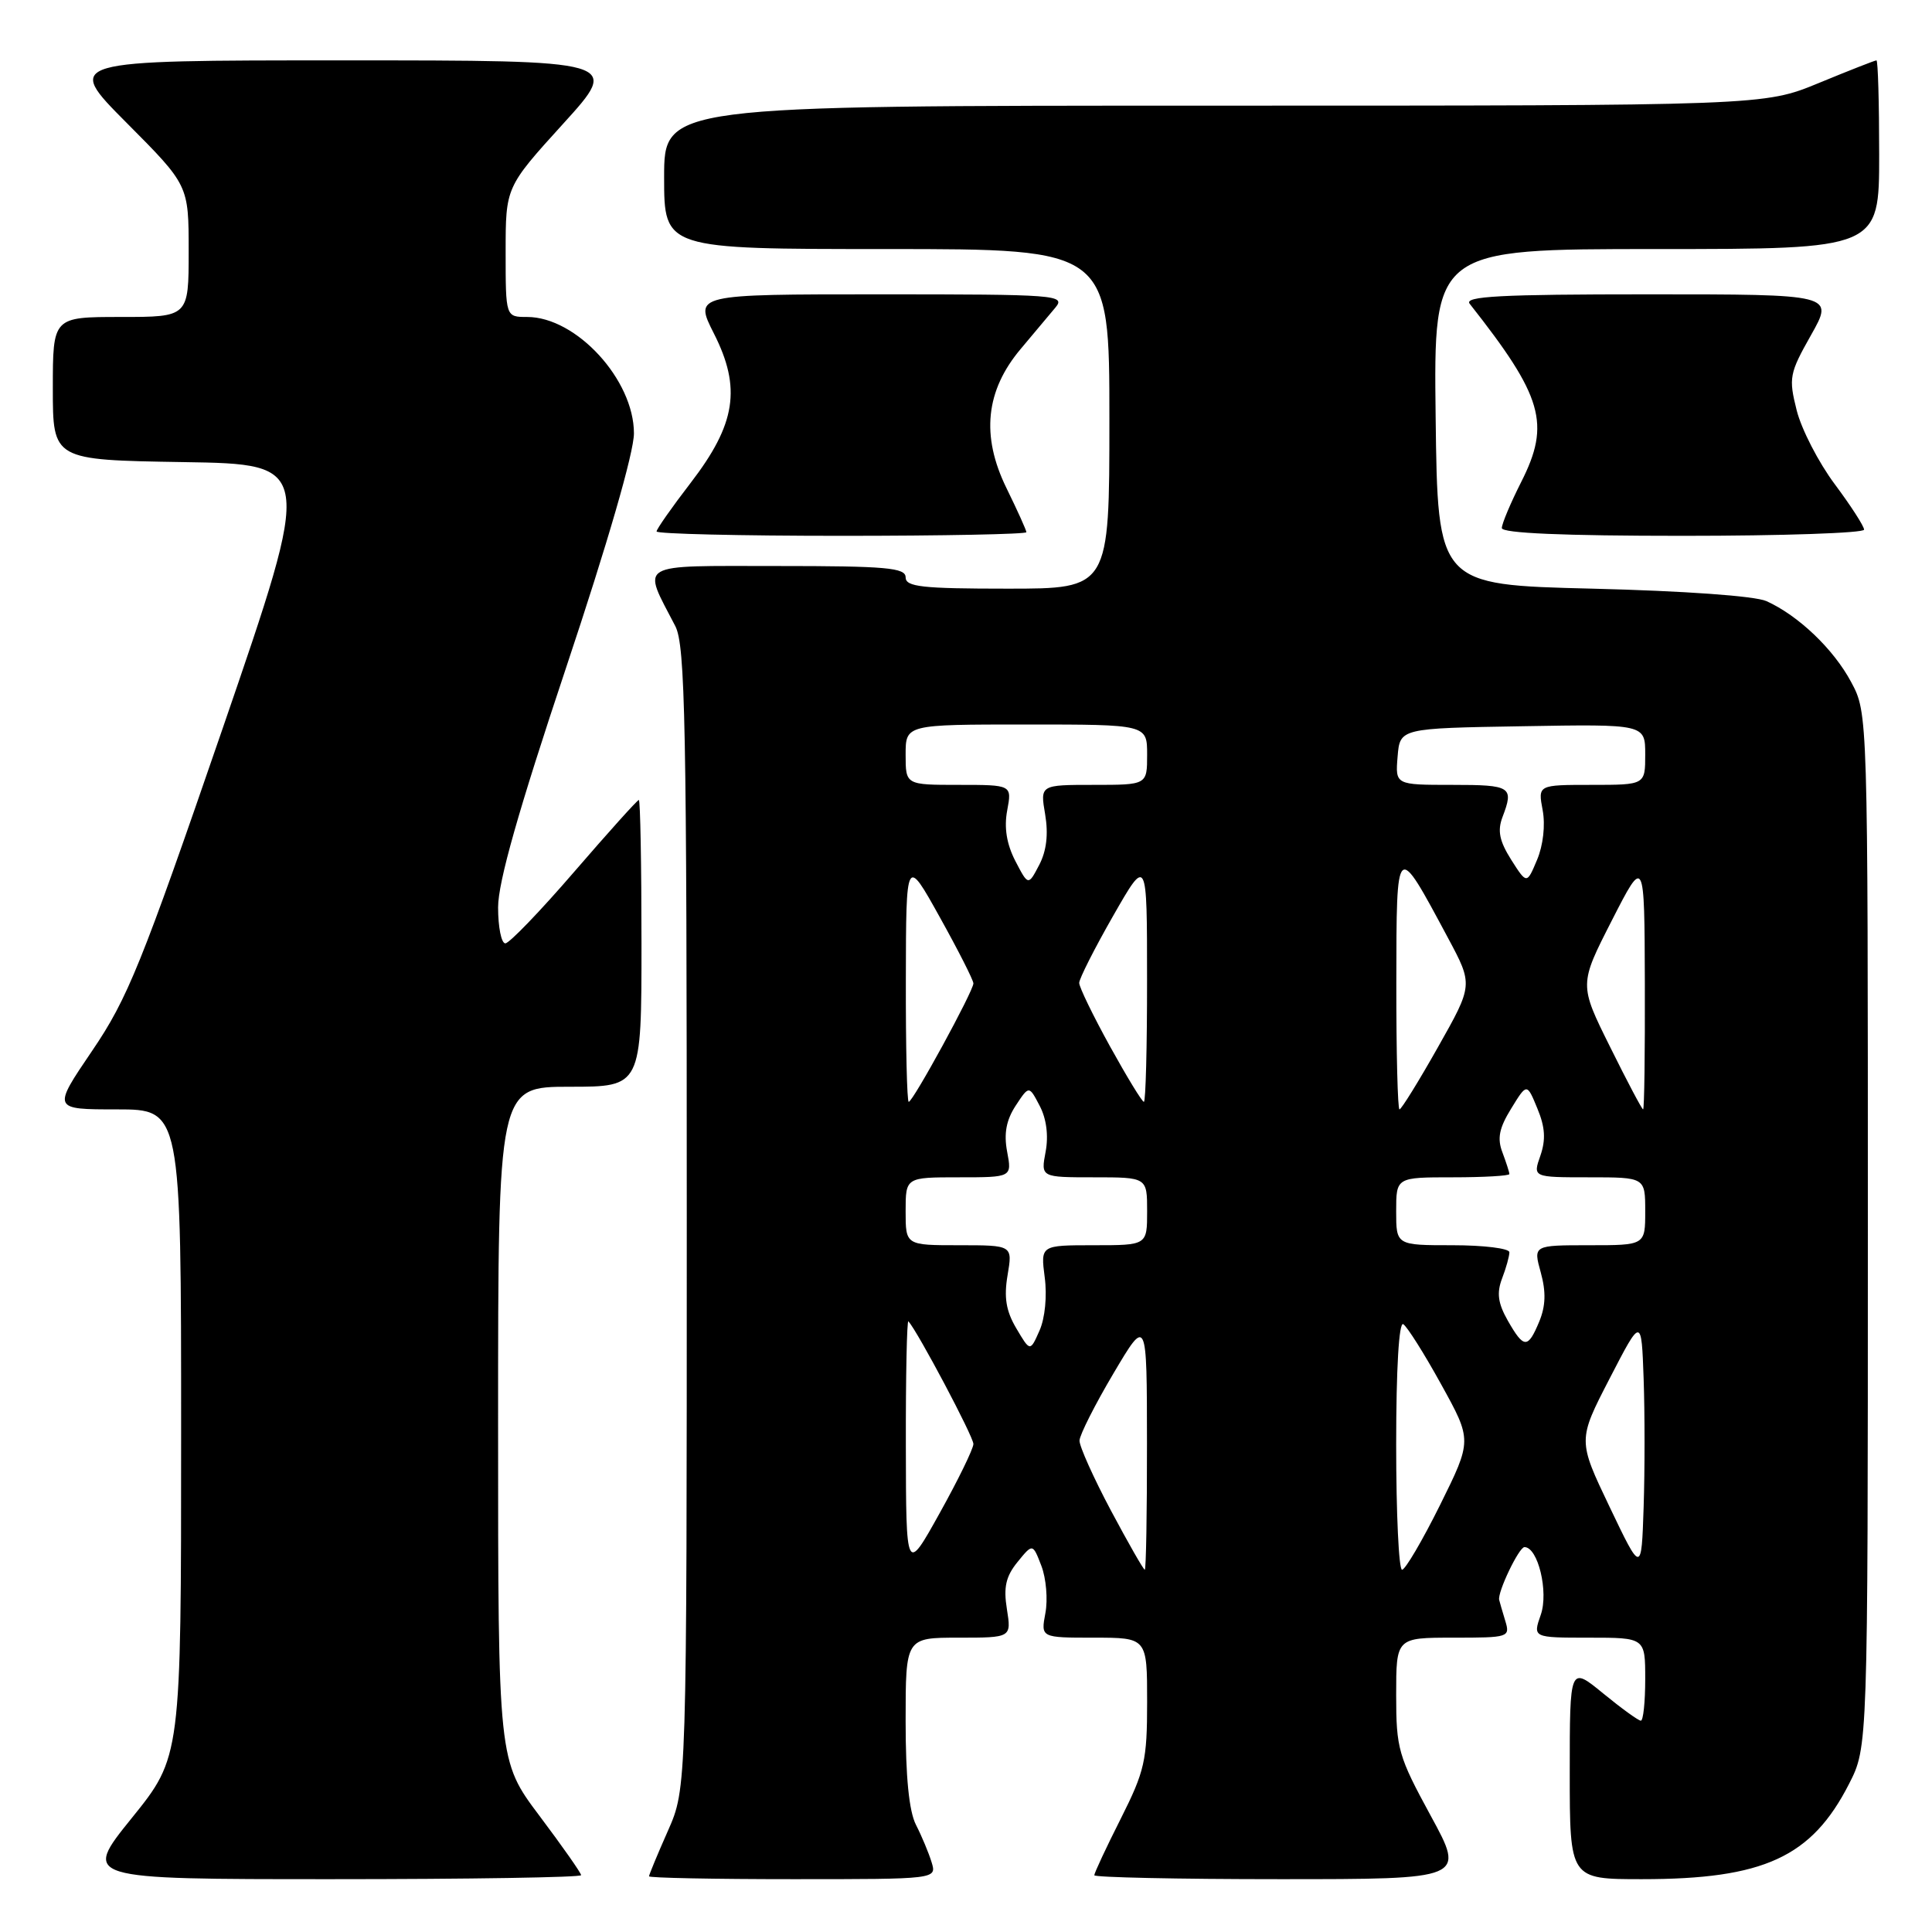 <?xml version="1.0" encoding="UTF-8" standalone="no"?>
<!DOCTYPE svg PUBLIC "-//W3C//DTD SVG 1.1//EN" "http://www.w3.org/Graphics/SVG/1.1/DTD/svg11.dtd" >
<svg xmlns="http://www.w3.org/2000/svg" xmlns:xlink="http://www.w3.org/1999/xlink" version="1.1" viewBox="0 0 256 256">
 <g >
 <path fill="currentColor"
d=" M 77.00 248.47 C 77.00 248.18 74.52 244.65 71.50 240.63 C 66.00 233.32 66.00 233.32 66.00 188.66 C 66.00 144.00 66.00 144.00 75.50 144.00 C 85.00 144.00 85.00 144.00 85.00 125.00 C 85.00 114.55 84.84 106.00 84.65 106.00 C 84.45 106.00 80.61 110.28 76.10 115.50 C 71.60 120.72 67.48 125.00 66.96 125.00 C 66.43 125.00 66.00 122.85 66.00 120.23 C 66.00 116.89 68.69 107.40 75.00 88.50 C 80.52 71.97 84.00 59.95 84.00 57.42 C 84.00 50.32 76.36 42.00 69.85 42.00 C 67.00 42.00 67.00 42.00 67.00 33.40 C 67.00 24.79 67.00 24.79 74.62 16.40 C 82.25 8.00 82.25 8.00 45.39 8.00 C 8.54 8.00 8.54 8.00 16.77 16.27 C 25.00 24.54 25.00 24.54 25.00 33.27 C 25.00 42.00 25.00 42.00 16.00 42.00 C 7.00 42.00 7.00 42.00 7.00 51.48 C 7.00 60.95 7.00 60.95 24.27 61.23 C 41.54 61.50 41.54 61.50 29.51 96.50 C 18.75 127.76 16.91 132.33 12.20 139.25 C 6.94 147.00 6.94 147.00 15.47 147.00 C 24.00 147.00 24.00 147.00 24.00 189.90 C 24.00 232.80 24.00 232.80 17.46 240.90 C 10.92 249.00 10.92 249.00 43.96 249.00 C 62.13 249.00 77.00 248.76 77.00 248.47 Z  M 123.44 246.75 C 123.06 245.51 122.13 243.28 121.37 241.80 C 120.45 239.99 120.00 235.44 120.00 228.05 C 120.00 217.00 120.00 217.00 127.01 217.00 C 134.02 217.00 134.02 217.00 133.42 213.22 C 132.95 210.31 133.28 208.88 134.83 206.97 C 136.84 204.50 136.84 204.50 137.99 207.49 C 138.62 209.13 138.86 211.95 138.52 213.74 C 137.91 217.00 137.91 217.00 144.95 217.00 C 152.00 217.00 152.00 217.00 152.00 225.52 C 152.00 233.28 151.68 234.68 148.50 241.00 C 146.57 244.82 145.00 248.19 145.00 248.48 C 145.00 248.76 156.06 249.00 169.58 249.00 C 194.16 249.00 194.16 249.00 189.58 240.60 C 185.28 232.70 185.00 231.73 185.00 224.60 C 185.00 217.00 185.00 217.00 192.57 217.00 C 199.95 217.00 200.12 216.95 199.45 214.75 C 199.08 213.51 198.71 212.28 198.65 212.00 C 198.40 210.99 201.27 205.00 202.00 205.00 C 203.79 205.00 205.22 210.93 204.16 213.97 C 203.10 217.00 203.10 217.00 210.55 217.00 C 218.00 217.00 218.00 217.00 218.00 222.50 C 218.00 225.53 217.74 228.00 217.42 228.00 C 217.10 228.00 214.85 226.37 212.42 224.38 C 208.00 220.76 208.00 220.76 208.00 234.88 C 208.00 249.00 208.00 249.00 217.56 249.00 C 233.72 249.00 240.05 246.09 245.01 236.37 C 247.50 231.50 247.50 231.50 247.50 163.00 C 247.50 94.50 247.50 94.50 245.29 90.38 C 242.96 86.01 238.29 81.56 234.06 79.65 C 232.54 78.97 223.17 78.30 211.00 78.00 C 190.50 77.50 190.50 77.50 190.23 55.25 C 189.96 33.00 189.96 33.00 219.48 33.00 C 249.00 33.00 249.00 33.00 249.00 20.50 C 249.00 13.62 248.84 8.00 248.64 8.00 C 248.44 8.00 245.00 9.35 241.00 11.00 C 233.72 14.00 233.72 14.00 160.86 14.00 C 88.00 14.00 88.00 14.00 88.00 23.50 C 88.00 33.00 88.00 33.00 117.50 33.00 C 147.00 33.00 147.00 33.00 147.00 55.50 C 147.00 78.00 147.00 78.00 133.50 78.00 C 122.17 78.00 120.00 77.76 120.00 76.50 C 120.00 75.23 117.45 75.00 103.02 75.00 C 84.08 75.00 85.06 74.42 89.48 82.96 C 90.80 85.52 91.00 95.76 91.00 161.42 C 91.00 236.94 91.00 236.94 88.50 242.60 C 87.12 245.71 86.00 248.42 86.00 248.62 C 86.00 248.83 94.58 249.00 105.07 249.00 C 124.13 249.00 124.13 249.00 123.44 246.75 Z  M 136.00 70.52 C 136.00 70.26 134.81 67.63 133.36 64.67 C 129.97 57.75 130.59 51.75 135.27 46.21 C 136.99 44.17 139.05 41.71 139.85 40.75 C 141.23 39.09 140.02 39.00 116.64 39.00 C 91.97 39.00 91.97 39.00 94.59 44.18 C 98.26 51.41 97.51 56.19 91.51 63.99 C 89.03 67.21 87.00 70.11 87.00 70.42 C 87.00 70.74 98.03 71.00 111.50 71.00 C 124.97 71.00 136.00 70.78 136.00 70.52 Z  M 247.00 70.18 C 247.00 69.73 245.25 67.02 243.11 64.15 C 240.97 61.28 238.70 56.88 238.07 54.37 C 236.99 50.07 237.10 49.48 239.97 44.40 C 243.02 39.00 243.02 39.00 218.39 39.00 C 198.82 39.00 193.96 39.26 194.74 40.25 C 204.44 52.55 205.48 56.14 201.57 63.86 C 200.16 66.65 199.00 69.40 199.00 69.97 C 199.00 70.65 207.15 71.00 223.00 71.00 C 236.20 71.00 247.00 70.63 247.00 70.18 Z  M 120.03 191.58 C 120.01 182.28 120.17 174.85 120.37 175.08 C 121.65 176.52 129.00 190.39 128.98 191.34 C 128.97 191.98 126.96 196.10 124.51 200.50 C 120.06 208.50 120.06 208.50 120.03 191.58 Z  M 147.19 200.13 C 144.89 195.80 143.02 191.64 143.04 190.88 C 143.07 190.12 145.09 186.12 147.53 182.00 C 151.97 174.50 151.97 174.50 151.98 191.25 C 151.99 200.46 151.86 208.00 151.69 208.00 C 151.52 208.00 149.50 204.46 147.19 200.13 Z  M 185.00 191.44 C 185.00 181.32 185.37 175.11 185.94 175.46 C 186.46 175.79 188.73 179.38 190.97 183.45 C 195.06 190.85 195.06 190.85 190.81 199.43 C 188.47 204.14 186.20 208.00 185.78 208.00 C 185.35 208.00 185.00 200.55 185.00 191.44 Z  M 213.28 199.67 C 209.06 190.84 209.06 190.84 213.28 182.67 C 217.50 174.50 217.50 174.50 217.79 182.70 C 217.95 187.21 217.95 194.86 217.79 199.70 C 217.50 208.50 217.50 208.50 213.28 199.67 Z  M 134.67 176.02 C 133.30 173.71 133.01 171.91 133.51 168.96 C 134.18 165.00 134.18 165.00 127.09 165.00 C 120.00 165.00 120.00 165.00 120.00 160.50 C 120.00 156.00 120.00 156.00 127.05 156.00 C 134.09 156.00 134.09 156.00 133.45 152.60 C 133.00 150.20 133.33 148.43 134.58 146.51 C 136.35 143.82 136.35 143.82 137.76 146.52 C 138.66 148.22 138.95 150.48 138.55 152.61 C 137.91 156.00 137.91 156.00 144.95 156.00 C 152.00 156.00 152.00 156.00 152.00 160.50 C 152.00 165.00 152.00 165.00 144.94 165.00 C 137.88 165.00 137.88 165.00 138.43 169.25 C 138.76 171.71 138.47 174.68 137.74 176.31 C 136.50 179.12 136.50 179.12 134.67 176.02 Z  M 199.78 174.97 C 198.49 172.69 198.30 171.33 199.03 169.41 C 199.57 168.01 200.00 166.45 200.00 165.93 C 200.00 165.42 196.62 165.00 192.50 165.00 C 185.00 165.00 185.00 165.00 185.00 160.50 C 185.00 156.00 185.00 156.00 192.50 156.00 C 196.62 156.00 200.00 155.80 200.00 155.57 C 200.00 155.33 199.58 154.04 199.08 152.70 C 198.37 150.85 198.64 149.48 200.24 146.89 C 202.32 143.50 202.32 143.50 203.71 146.88 C 204.74 149.35 204.84 151.01 204.11 153.13 C 203.10 156.00 203.10 156.00 210.55 156.00 C 218.00 156.00 218.00 156.00 218.00 160.50 C 218.00 165.00 218.00 165.00 210.58 165.00 C 203.16 165.00 203.16 165.00 204.16 168.61 C 204.87 171.18 204.81 173.05 203.96 175.11 C 202.45 178.74 201.92 178.72 199.78 174.97 Z  M 185.02 130.25 C 185.05 111.31 184.96 111.39 191.85 124.25 C 195.20 130.50 195.20 130.50 190.54 138.75 C 187.98 143.29 185.68 147.00 185.44 147.00 C 185.20 147.00 185.01 139.46 185.02 130.25 Z  M 213.35 138.73 C 209.24 130.46 209.24 130.46 213.57 121.98 C 217.90 113.50 217.90 113.50 217.95 130.25 C 217.98 139.46 217.88 147.00 217.72 147.00 C 217.57 147.00 215.60 143.28 213.35 138.73 Z  M 120.03 129.75 C 120.06 113.50 120.06 113.50 124.51 121.50 C 126.96 125.90 128.97 129.86 128.98 130.30 C 129.00 131.29 120.97 146.00 120.41 146.00 C 120.18 146.00 120.01 138.69 120.03 129.75 Z  M 147.07 138.63 C 144.83 134.57 143.00 130.80 143.00 130.24 C 143.00 129.69 145.02 125.69 147.49 121.37 C 151.99 113.50 151.99 113.50 151.99 129.75 C 152.00 138.69 151.81 146.00 151.57 146.00 C 151.33 146.00 149.31 142.68 147.07 138.63 Z  M 134.53 114.07 C 133.38 111.83 133.03 109.66 133.46 107.38 C 134.09 104.00 134.09 104.00 127.05 104.00 C 120.00 104.00 120.00 104.00 120.00 100.00 C 120.00 96.00 120.00 96.00 136.00 96.00 C 152.00 96.00 152.00 96.00 152.00 100.00 C 152.00 104.00 152.00 104.00 144.91 104.00 C 137.82 104.00 137.82 104.00 138.49 107.92 C 138.93 110.55 138.67 112.75 137.70 114.61 C 136.25 117.38 136.25 117.38 134.53 114.07 Z  M 200.24 113.92 C 198.68 111.44 198.40 110.08 199.09 108.26 C 200.62 104.24 200.25 104.00 192.44 104.00 C 184.88 104.00 184.88 104.00 185.19 100.25 C 185.50 96.50 185.50 96.50 201.75 96.23 C 218.00 95.95 218.00 95.95 218.00 99.98 C 218.00 104.00 218.00 104.00 210.89 104.00 C 203.78 104.00 203.78 104.00 204.41 107.35 C 204.78 109.33 204.48 112.01 203.67 113.93 C 202.31 117.17 202.31 117.17 200.24 113.92 Z "/>
</g>
</svg>